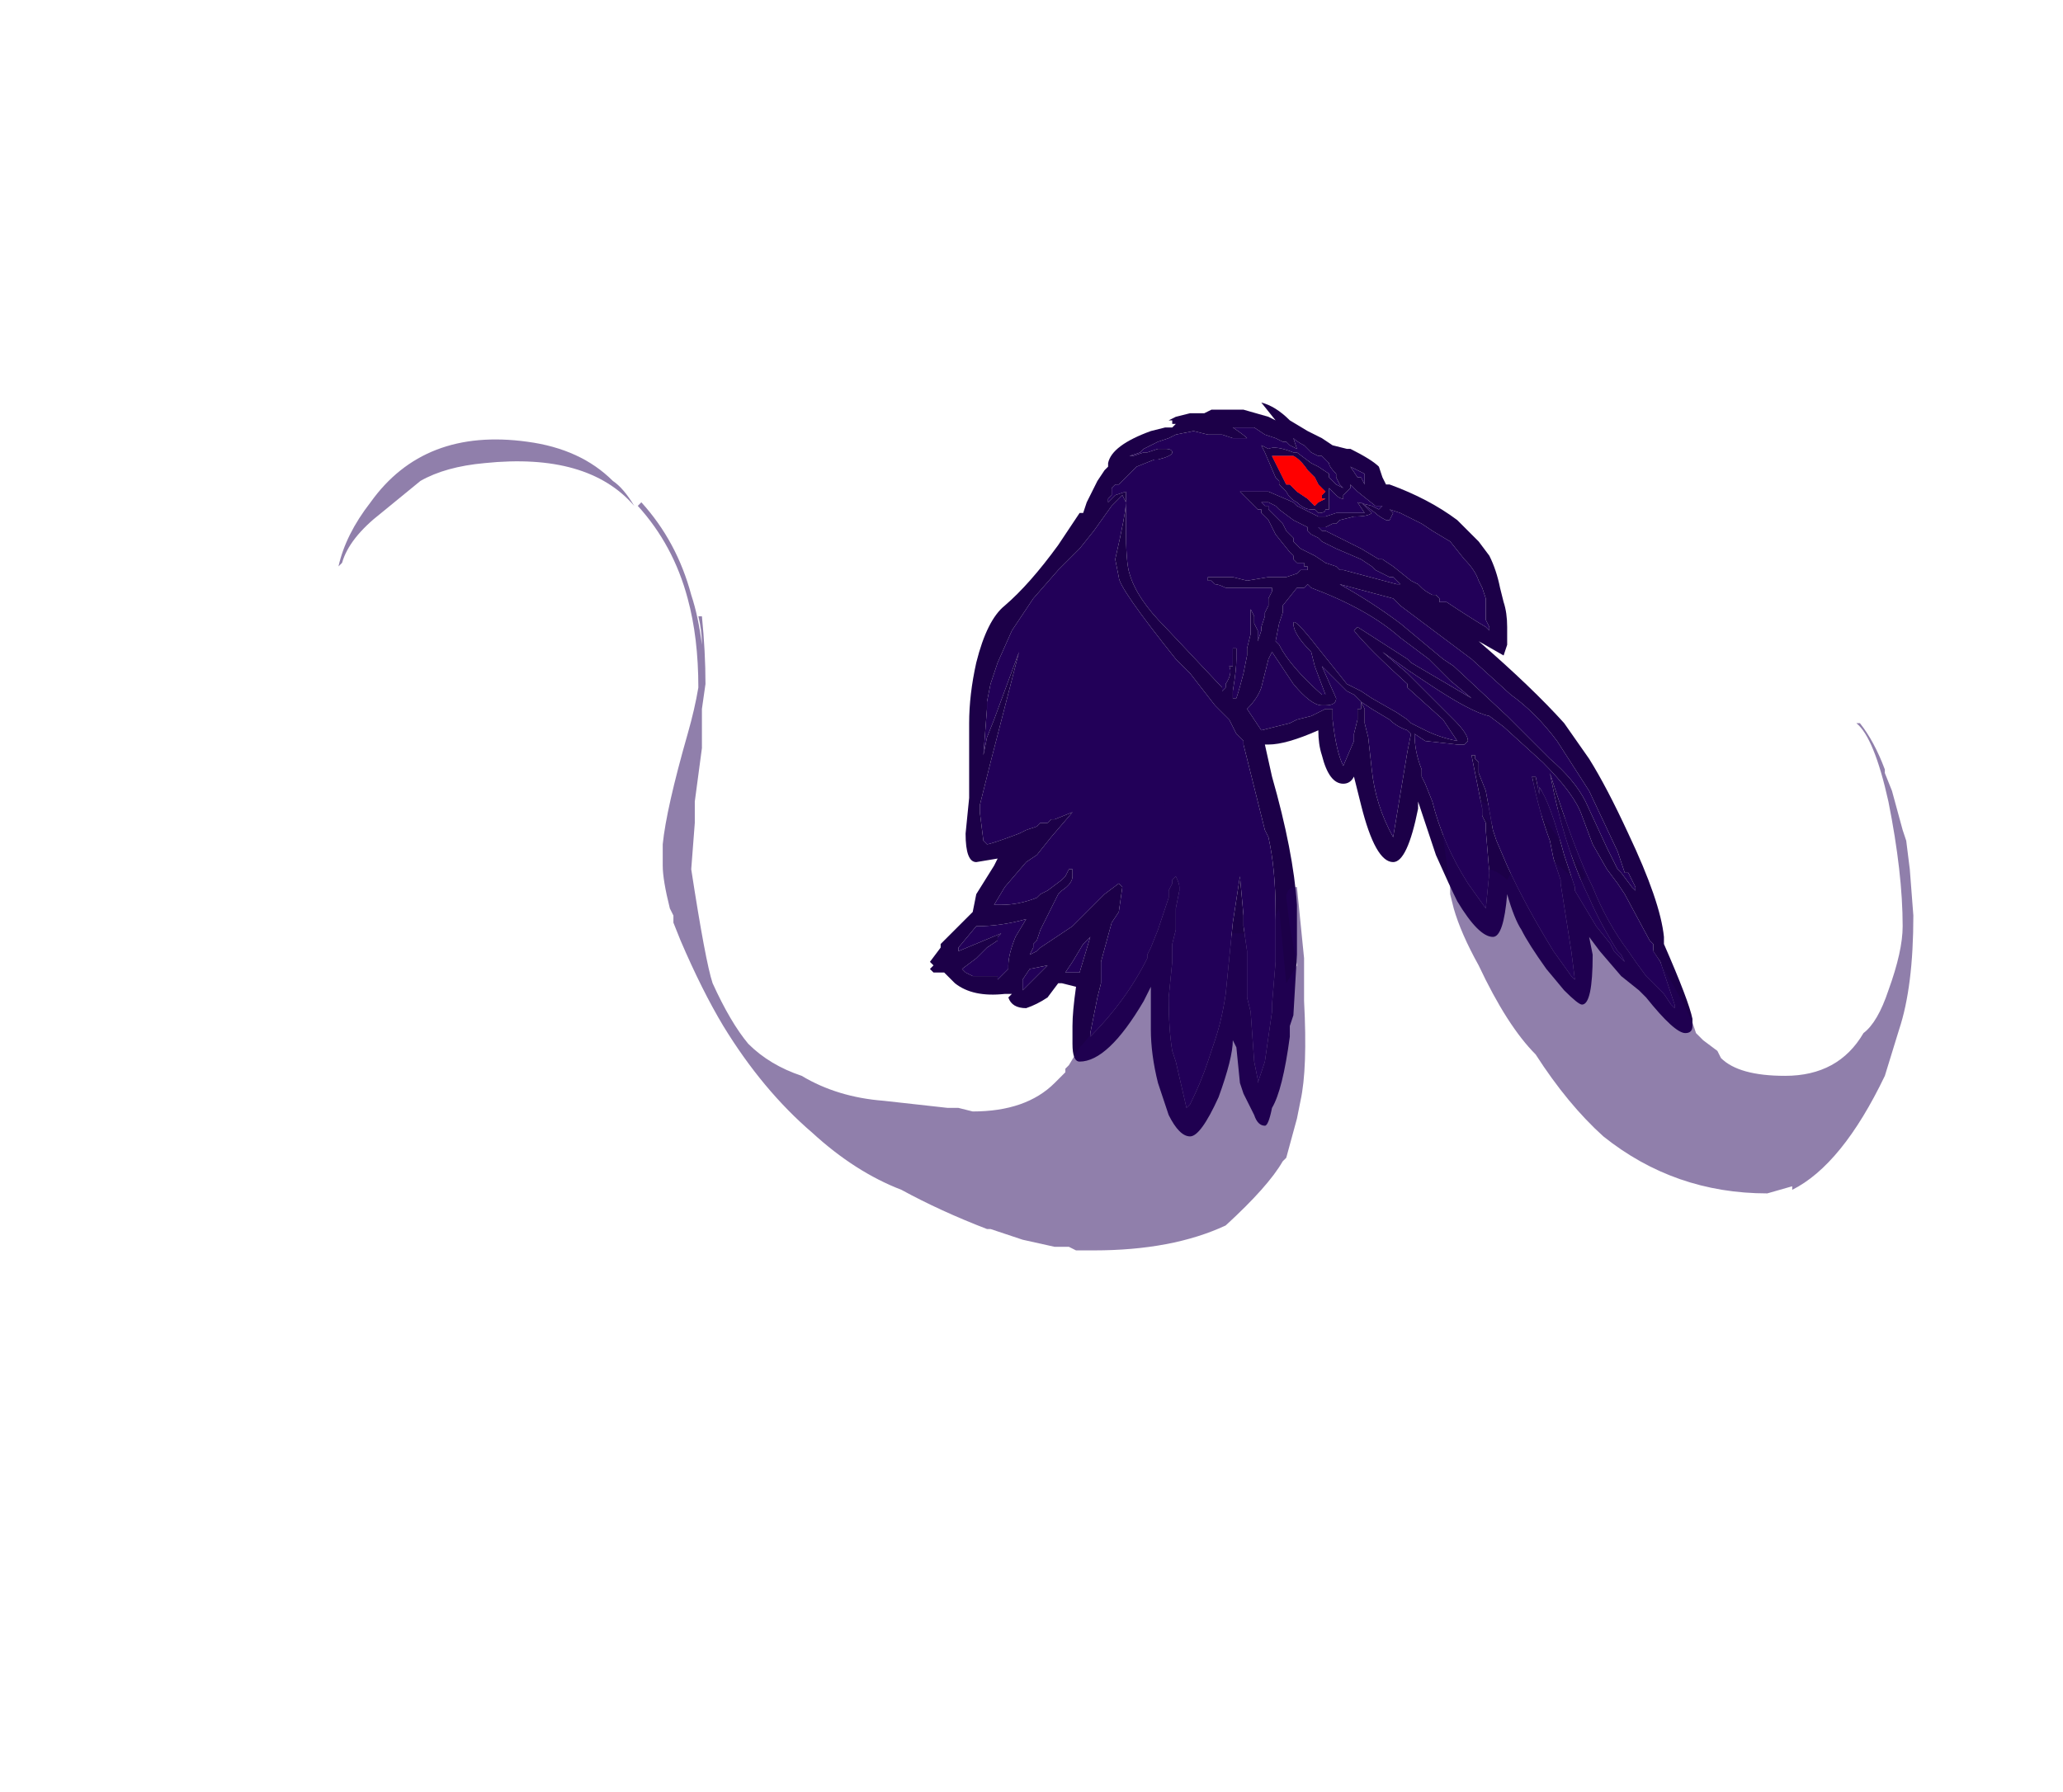 <?xml version="1.0" encoding="UTF-8" standalone="no"?>
<svg xmlns:ffdec="https://www.free-decompiler.com/flash" xmlns:xlink="http://www.w3.org/1999/xlink" ffdec:objectType="frame" height="176.05px" width="202.65px" xmlns="http://www.w3.org/2000/svg">
  <g transform="matrix(1.0, 0.0, 0.0, 1.0, 124.25, 134.75)">
    <use ffdec:characterId="3204" height="11.9" transform="matrix(7.0, 0.0, 0.0, 7.0, -91.0, -95.2)" width="22.1" xlink:href="#shape0"/>
  </g>
  <defs>
    <g id="shape0" transform="matrix(1.0, 0.0, 0.0, 1.0, 13.0, 13.6)">
      <path d="M0.35 -12.45 L0.3 -12.45 0.1 -12.85 0.4 -12.85 Q0.5 -12.8 0.6 -12.65 L0.7 -12.55 0.75 -12.45 0.85 -12.35 0.8 -12.3 0.8 -12.25 0.85 -12.25 0.75 -12.2 0.7 -12.15 0.6 -12.25 0.45 -12.35 0.35 -12.45" fill="#ff0000" fill-rule="evenodd" stroke="none"/>
      <path d="M3.0 -11.1 L3.05 -11.0 3.1 -10.85 3.1 -10.55 3.15 -10.45 3.15 -10.4 3.1 -10.45 Q2.85 -10.6 2.55 -10.8 L2.45 -10.8 2.45 -10.85 2.4 -10.9 2.35 -10.9 Q2.25 -10.95 2.2 -11.0 L2.15 -11.05 2.05 -11.1 1.8 -11.3 1.65 -11.4 1.6 -11.4 1.35 -11.55 0.85 -11.8 0.8 -11.8 0.75 -11.85 0.85 -11.85 0.95 -11.9 1.0 -11.9 1.05 -11.95 1.25 -12.0 Q1.45 -12.0 1.5 -12.05 L1.35 -12.2 1.55 -12.05 Q1.6 -12.0 1.7 -11.95 L1.75 -11.95 1.8 -12.05 1.75 -12.1 1.9 -12.05 2.2 -11.9 2.35 -11.8 2.6 -11.65 2.8 -11.4 Q2.95 -11.25 3.0 -11.1 M0.4 -13.1 Q0.45 -13.05 0.55 -13.0 L0.65 -12.9 0.75 -12.85 0.8 -12.85 0.9 -12.75 Q0.9 -12.7 1.0 -12.6 L1.0 -12.55 1.05 -12.45 1.1 -12.4 1.0 -12.45 0.9 -12.55 0.9 -12.6 0.75 -12.7 0.65 -12.75 0.45 -12.9 0.4 -12.9 Q0.15 -13.0 0.05 -12.95 L-0.05 -13.0 0.0 -12.9 0.15 -12.55 0.2 -12.5 0.2 -12.45 0.3 -12.35 Q0.35 -12.25 0.45 -12.2 0.55 -12.1 0.65 -12.1 L0.7 -12.1 0.75 -12.05 Q0.85 -12.05 0.85 -12.1 L0.9 -12.1 0.9 -12.4 1.0 -12.3 Q1.05 -12.25 1.1 -12.25 L1.1 -12.3 1.2 -12.4 1.2 -12.45 1.3 -12.35 1.55 -12.15 1.65 -12.15 1.6 -12.1 1.5 -12.15 1.3 -12.2 1.4 -12.05 1.0 -12.05 0.85 -12.0 0.75 -12.0 0.45 -12.15 0.4 -12.2 0.05 -12.35 -0.35 -12.35 -0.1 -12.1 -0.05 -12.1 -0.05 -12.05 0.05 -11.95 0.15 -11.75 0.35 -11.5 0.4 -11.45 0.4 -11.4 0.45 -11.35 0.55 -11.35 0.55 -11.3 0.6 -11.3 0.6 -11.25 0.5 -11.25 0.45 -11.2 0.3 -11.15 0.05 -11.15 -0.25 -11.1 -0.45 -11.15 -0.8 -11.15 -0.8 -11.1 -0.75 -11.1 -0.7 -11.05 Q-0.65 -11.05 -0.55 -11.0 L0.1 -11.0 0.1 -10.95 0.05 -10.85 0.05 -10.75 0.0 -10.65 0.0 -10.6 -0.05 -10.45 -0.05 -10.4 -0.1 -10.25 -0.1 -10.4 -0.15 -10.5 -0.15 -10.6 -0.2 -10.7 -0.2 -10.35 -0.25 -10.15 -0.25 -10.05 -0.3 -9.8 Q-0.35 -9.6 -0.4 -9.45 L-0.45 -9.45 -0.45 -9.55 Q-0.4 -9.85 -0.4 -10.0 L-0.4 -10.15 -0.45 -10.15 -0.45 -9.9 -0.5 -9.9 Q-0.45 -9.8 -0.55 -9.65 L-0.55 -9.6 -0.6 -9.55 -0.6 -9.6 -1.4 -10.45 Q-1.8 -10.85 -1.9 -11.2 -1.95 -11.35 -1.95 -11.85 L-1.95 -12.35 -2.1 -12.3 -2.2 -12.2 -2.2 -12.25 -2.15 -12.3 -2.15 -12.4 -2.1 -12.45 -2.05 -12.45 -1.8 -12.7 -1.55 -12.8 -1.5 -12.8 Q-1.3 -12.85 -1.3 -12.9 -1.3 -12.95 -1.4 -12.95 L-1.5 -12.95 -1.65 -12.9 -1.7 -12.9 -1.85 -12.85 -1.9 -12.85 -1.75 -12.9 -1.7 -12.95 -1.5 -13.05 -1.35 -13.1 -1.25 -13.15 -1.0 -13.2 -0.8 -13.15 -0.6 -13.15 -0.45 -13.1 -0.25 -13.1 Q-0.3 -13.15 -0.45 -13.25 L-0.15 -13.25 0.0 -13.15 0.15 -13.1 0.25 -13.05 0.3 -13.05 0.35 -13.0 0.45 -12.95 0.4 -13.1 M0.8 -9.9 L1.15 -9.55 1.25 -9.5 1.35 -9.4 1.35 -9.3 1.3 -9.3 1.3 -9.15 1.25 -8.95 1.25 -8.85 1.1 -8.5 Q1.0 -8.7 0.95 -9.15 L0.95 -9.3 0.85 -9.3 0.65 -9.2 0.45 -9.15 0.35 -9.1 -0.05 -9.0 -0.25 -9.3 Q-0.1 -9.45 -0.05 -9.6 L0.05 -10.0 0.1 -10.1 0.4 -9.65 Q0.65 -9.35 0.8 -9.35 L0.85 -9.35 Q1.0 -9.35 1.0 -9.45 L0.8 -9.9 M2.05 -8.95 L2.0 -8.7 1.8 -7.5 Q1.55 -7.95 1.5 -8.45 L1.45 -8.9 1.4 -9.1 1.4 -9.3 1.35 -9.4 1.5 -9.3 1.75 -9.15 Q1.85 -9.05 2.0 -9.0 L2.05 -8.95 M1.65 -10.1 L2.0 -9.85 2.3 -9.65 Q2.9 -9.25 3.15 -9.2 L3.35 -9.05 3.9 -8.55 Q4.35 -8.1 4.45 -7.8 L4.6 -7.4 4.8 -7.05 4.95 -6.85 5.05 -6.7 5.4 -6.05 5.45 -6.0 5.45 -5.9 5.55 -5.75 5.75 -5.15 5.75 -5.1 5.7 -5.15 5.6 -5.3 5.35 -5.55 Q5.2 -5.75 5.1 -5.9 4.8 -6.3 4.6 -6.8 4.35 -7.3 4.0 -8.4 4.2 -7.35 4.55 -6.65 4.7 -6.3 4.95 -5.9 L5.0 -5.85 5.05 -5.75 4.9 -5.9 4.85 -6.0 4.65 -6.25 Q4.5 -6.5 4.35 -6.75 L4.35 -6.8 4.2 -7.25 Q4.0 -8.0 3.85 -8.2 L3.85 -8.1 3.8 -8.35 3.75 -8.35 Q3.85 -7.85 4.0 -7.45 L4.05 -7.2 4.15 -6.9 4.15 -6.85 4.3 -5.9 4.35 -5.5 4.3 -5.55 4.05 -5.9 Q3.65 -6.55 3.4 -7.1 L3.25 -7.45 3.2 -7.6 3.1 -8.15 3.0 -8.4 3.0 -8.55 2.95 -8.6 2.95 -8.65 2.9 -8.65 3.05 -7.9 3.05 -7.8 3.1 -7.7 3.1 -7.6 3.15 -7.0 3.1 -6.5 2.85 -6.85 Q2.5 -7.4 2.35 -8.0 L2.25 -8.25 2.2 -8.35 2.2 -8.45 Q2.1 -8.7 2.1 -8.95 L2.25 -8.85 2.7 -8.8 2.8 -8.8 2.85 -8.85 Q2.85 -8.95 2.65 -9.15 L2.0 -9.8 1.65 -10.1 M1.8 -10.85 L1.9 -10.75 2.9 -10.0 3.45 -9.5 Q3.8 -9.25 4.1 -8.85 L4.55 -8.15 4.95 -7.3 5.05 -7.0 5.1 -7.0 5.2 -6.8 5.2 -6.75 5.15 -6.8 5.0 -7.0 4.95 -7.05 4.8 -7.35 4.5 -8.0 Q4.35 -8.3 4.0 -8.6 L3.4 -9.2 2.65 -9.9 2.5 -10.0 1.9 -10.5 Q1.5 -10.8 1.05 -11.05 L1.8 -10.85 M0.25 -10.7 L0.25 -10.75 0.45 -11.0 0.55 -11.0 0.6 -11.05 0.65 -11.0 Q1.45 -10.7 1.9 -10.3 L2.3 -10.0 2.6 -9.7 2.9 -9.45 2.05 -9.95 2.0 -10.0 1.3 -10.45 1.25 -10.4 Q1.45 -10.15 2.0 -9.65 L2.0 -9.6 2.5 -9.15 2.7 -8.85 Q2.45 -8.9 2.25 -9.0 L2.05 -9.1 2.0 -9.15 1.85 -9.25 1.5 -9.45 1.35 -9.55 1.15 -9.65 0.75 -10.15 Q0.4 -10.6 0.4 -10.5 0.4 -10.35 0.65 -10.1 L0.7 -9.9 0.85 -9.5 0.8 -9.5 Q0.35 -9.9 0.2 -10.2 L0.15 -10.25 0.2 -10.5 0.25 -10.65 0.25 -10.7 M0.75 -11.7 L0.8 -11.65 1.0 -11.55 1.35 -11.4 1.5 -11.3 1.55 -11.25 1.75 -11.15 1.8 -11.15 1.9 -11.05 1.85 -11.05 1.1 -11.25 1.05 -11.25 1.0 -11.3 0.85 -11.35 0.7 -11.45 0.5 -11.55 0.4 -11.65 0.4 -11.7 0.3 -11.8 0.25 -11.9 0.05 -12.1 0.05 -12.15 0.0 -12.15 -0.05 -12.2 0.05 -12.2 0.15 -12.15 0.2 -12.1 0.4 -11.95 0.6 -11.85 0.6 -11.8 0.65 -11.75 0.75 -11.7 M1.2 -12.7 L1.4 -12.6 1.4 -12.45 1.35 -12.55 1.3 -12.55 1.2 -12.7 M0.05 -7.5 Q0.15 -7.05 0.15 -6.45 L0.15 -5.75 0.1 -5.15 0.1 -5.05 0.0 -4.35 -0.1 -4.05 -0.1 -4.1 -0.15 -4.35 -0.2 -5.05 -0.25 -5.25 -0.25 -5.9 -0.3 -6.25 -0.3 -6.4 -0.35 -6.95 -0.45 -6.3 -0.55 -5.3 Q-0.6 -4.95 -0.7 -4.65 L-0.8 -4.35 Q-0.9 -4.05 -1.05 -3.75 L-1.1 -3.7 -1.25 -4.35 -1.3 -4.5 Q-1.35 -4.8 -1.35 -5.25 L-1.3 -5.75 -1.3 -6.0 -1.25 -6.2 -1.25 -6.5 -1.2 -6.75 -1.2 -6.8 Q-1.2 -6.85 -1.25 -6.95 L-1.3 -6.9 -1.3 -6.85 -1.35 -6.75 -1.35 -6.65 -1.5 -6.2 -1.6 -5.95 -1.65 -5.85 -1.65 -5.8 Q-1.95 -5.2 -2.45 -4.7 L-2.45 -4.75 -2.35 -5.25 -2.3 -5.45 -2.3 -5.75 -2.15 -6.3 -2.05 -6.45 -2.0 -6.8 -2.05 -6.85 -2.25 -6.7 -2.7 -6.25 -3.15 -5.95 -3.2 -5.9 -3.3 -5.85 -3.25 -5.95 -3.25 -6.0 -3.2 -6.05 -3.15 -6.2 -2.9 -6.7 -2.85 -6.75 Q-2.7 -6.85 -2.7 -6.95 L-2.7 -7.05 -2.75 -7.05 -2.8 -6.95 -2.85 -6.9 -3.05 -6.75 -3.15 -6.7 -3.2 -6.65 Q-3.45 -6.55 -3.7 -6.55 L-3.8 -6.55 -3.65 -6.8 -3.35 -7.15 -3.2 -7.25 -3.0 -7.5 -2.7 -7.85 -2.95 -7.75 -3.0 -7.75 -3.05 -7.7 -3.15 -7.7 -3.2 -7.65 -3.35 -7.6 -3.45 -7.55 Q-3.85 -7.4 -3.9 -7.4 L-3.95 -7.45 -4.0 -7.85 -4.0 -7.95 -3.85 -8.55 -3.45 -10.1 -3.8 -9.15 -3.9 -8.9 -3.95 -8.65 -3.9 -9.3 -3.9 -9.4 -3.85 -9.65 -3.75 -9.95 -3.55 -10.4 -3.25 -10.85 -2.9 -11.25 -2.6 -11.55 -2.4 -11.8 -2.15 -12.15 -2.0 -12.3 -1.95 -12.2 Q-1.95 -12.05 -2.1 -11.4 L-2.05 -11.15 Q-2.05 -11.0 -1.25 -10.0 L-1.05 -9.8 -0.7 -9.35 -0.5 -9.15 -0.4 -8.95 -0.3 -8.85 -0.3 -8.8 0.0 -7.6 0.05 -7.5 M-3.4 -5.35 L-3.4 -5.5 -3.3 -5.65 -3.05 -5.7 -3.4 -5.35 M-4.05 -6.25 Q-3.7 -6.25 -3.35 -6.35 L-3.5 -6.1 Q-3.6 -5.85 -3.6 -5.7 L-3.6 -5.65 -3.75 -5.5 -3.75 -5.55 -4.1 -5.55 -4.2 -5.6 -4.25 -5.65 -4.05 -5.8 -3.9 -5.95 -3.75 -6.05 -3.75 -6.1 -3.7 -6.15 -4.3 -5.9 -4.3 -5.95 -4.05 -6.25 M-2.6 -5.6 L-2.8 -5.6 -2.7 -5.75 -2.55 -6.0 -2.45 -6.1 -2.6 -5.6" fill="#220058" fill-rule="evenodd" stroke="none"/>
      <path d="M3.35 -10.8 Q3.4 -10.65 3.4 -10.45 L3.4 -10.2 3.35 -10.05 3.0 -10.25 Q3.75 -9.6 4.2 -9.1 L4.55 -8.6 Q4.8 -8.2 5.1 -7.55 5.55 -6.6 5.6 -6.1 L5.6 -6.0 Q5.95 -5.2 6.0 -4.95 L6.0 -4.85 Q6.0 -4.75 5.9 -4.75 5.75 -4.75 5.35 -5.25 L5.25 -5.35 5.0 -5.55 4.7 -5.9 4.55 -6.1 4.6 -5.85 Q4.6 -5.15 4.45 -5.15 4.4 -5.15 4.2 -5.35 L3.95 -5.65 Q3.7 -6.0 3.6 -6.2 3.5 -6.35 3.4 -6.7 3.35 -6.1 3.2 -6.1 3.0 -6.1 2.7 -6.6 2.6 -6.8 2.4 -7.25 L2.15 -8.0 2.15 -7.9 Q2.0 -7.15 1.8 -7.15 1.55 -7.15 1.35 -7.95 1.3 -8.15 1.25 -8.35 1.2 -8.25 1.1 -8.25 0.9 -8.25 0.8 -8.65 0.75 -8.8 0.75 -9.0 0.3 -8.8 0.05 -8.8 L0.0 -8.8 0.1 -8.35 Q0.4 -7.3 0.45 -6.55 L0.45 -5.85 0.4 -5.0 0.35 -4.85 0.35 -4.7 Q0.25 -3.95 0.1 -3.7 0.05 -3.45 0.0 -3.45 -0.1 -3.45 -0.15 -3.6 L-0.3 -3.9 -0.35 -4.05 -0.4 -4.55 -0.45 -4.65 Q-0.45 -4.4 -0.65 -3.85 -0.9 -3.3 -1.05 -3.3 -1.2 -3.3 -1.35 -3.6 L-1.5 -4.05 Q-1.6 -4.45 -1.6 -4.8 L-1.6 -5.4 -1.7 -5.2 Q-2.2 -4.35 -2.6 -4.35 -2.7 -4.35 -2.7 -4.6 L-2.7 -4.85 Q-2.7 -5.05 -2.65 -5.4 L-2.85 -5.45 -2.9 -5.45 -3.05 -5.25 Q-3.2 -5.15 -3.35 -5.1 -3.55 -5.1 -3.6 -5.25 L-3.55 -5.3 -3.65 -5.3 Q-4.1 -5.25 -4.35 -5.45 L-4.5 -5.6 -4.65 -5.6 -4.7 -5.65 -4.65 -5.7 -4.7 -5.75 -4.55 -5.95 -4.55 -6.0 -4.1 -6.45 -4.05 -6.7 -3.8 -7.1 -3.75 -7.2 -4.05 -7.15 Q-4.2 -7.15 -4.2 -7.55 L-4.15 -8.05 -4.15 -9.1 Q-4.15 -9.5 -4.05 -9.95 -3.9 -10.55 -3.65 -10.75 -3.3 -11.05 -2.9 -11.6 L-2.6 -12.05 -2.55 -12.05 -2.5 -12.2 -2.35 -12.5 -2.25 -12.65 -2.2 -12.7 -2.2 -12.75 Q-2.15 -13.0 -1.6 -13.2 L-1.4 -13.25 -1.3 -13.25 -1.25 -13.3 -1.3 -13.3 -1.3 -13.35 -1.35 -13.35 -1.25 -13.4 -1.05 -13.45 -0.85 -13.45 -0.75 -13.5 -0.3 -13.5 0.05 -13.4 0.15 -13.35 -0.05 -13.6 Q0.15 -13.55 0.35 -13.35 L0.6 -13.2 0.8 -13.1 0.95 -13.0 1.15 -12.95 1.2 -12.95 Q1.5 -12.8 1.6 -12.7 L1.65 -12.55 1.7 -12.45 1.75 -12.45 Q2.3 -12.25 2.7 -11.95 L3.0 -11.65 3.15 -11.45 Q3.25 -11.25 3.3 -11.0 L3.35 -10.8 M3.0 -11.1 Q2.95 -11.25 2.8 -11.4 L2.6 -11.65 2.35 -11.8 2.2 -11.9 1.9 -12.05 1.75 -12.1 1.8 -12.05 1.75 -11.95 1.7 -11.95 Q1.6 -12.0 1.55 -12.05 L1.35 -12.2 1.5 -12.05 Q1.45 -12.0 1.25 -12.0 L1.05 -11.95 1.0 -11.9 0.95 -11.9 0.85 -11.85 0.75 -11.85 0.8 -11.8 0.85 -11.8 1.35 -11.55 1.6 -11.4 1.65 -11.4 1.8 -11.3 2.05 -11.1 2.15 -11.05 2.2 -11.0 Q2.25 -10.95 2.35 -10.9 L2.4 -10.9 2.45 -10.85 2.45 -10.8 2.55 -10.8 Q2.85 -10.6 3.1 -10.45 L3.15 -10.4 3.15 -10.45 3.1 -10.55 3.1 -10.85 3.05 -11.0 3.0 -11.1 M0.4 -13.1 L0.45 -12.95 0.35 -13.0 0.3 -13.05 0.25 -13.05 0.15 -13.1 0.0 -13.15 -0.15 -13.25 -0.45 -13.25 Q-0.3 -13.15 -0.25 -13.1 L-0.45 -13.1 -0.6 -13.15 -0.8 -13.15 -1.0 -13.2 -1.25 -13.15 -1.35 -13.1 -1.5 -13.05 -1.7 -12.95 -1.75 -12.9 -1.9 -12.85 -1.85 -12.85 -1.7 -12.9 -1.65 -12.9 -1.5 -12.95 -1.4 -12.95 Q-1.3 -12.95 -1.3 -12.9 -1.3 -12.85 -1.5 -12.8 L-1.55 -12.8 -1.8 -12.7 -2.05 -12.45 -2.1 -12.45 -2.15 -12.4 -2.15 -12.3 -2.2 -12.25 -2.2 -12.2 -2.1 -12.3 -1.95 -12.35 -1.95 -11.85 Q-1.95 -11.35 -1.9 -11.2 -1.8 -10.85 -1.4 -10.45 L-0.6 -9.6 -0.6 -9.55 -0.55 -9.6 -0.55 -9.65 Q-0.45 -9.8 -0.5 -9.9 L-0.45 -9.9 -0.45 -10.15 -0.4 -10.15 -0.4 -10.0 Q-0.4 -9.85 -0.45 -9.55 L-0.45 -9.45 -0.4 -9.45 Q-0.35 -9.6 -0.3 -9.8 L-0.25 -10.05 -0.25 -10.15 -0.2 -10.35 -0.2 -10.7 -0.15 -10.6 -0.15 -10.5 -0.1 -10.4 -0.1 -10.25 -0.05 -10.4 -0.05 -10.45 0.0 -10.6 0.0 -10.65 0.05 -10.75 0.05 -10.85 0.1 -10.95 0.1 -11.0 -0.55 -11.0 Q-0.65 -11.05 -0.7 -11.05 L-0.75 -11.1 -0.8 -11.1 -0.8 -11.15 -0.45 -11.15 -0.25 -11.1 0.05 -11.15 0.3 -11.15 0.45 -11.2 0.5 -11.25 0.6 -11.25 0.6 -11.3 0.55 -11.3 0.55 -11.35 0.45 -11.35 0.4 -11.4 0.4 -11.45 0.35 -11.5 0.15 -11.75 0.05 -11.95 -0.05 -12.05 -0.05 -12.1 -0.1 -12.1 -0.35 -12.35 0.05 -12.35 0.4 -12.2 0.45 -12.15 0.75 -12.0 0.85 -12.0 1.0 -12.05 1.4 -12.05 1.3 -12.2 1.5 -12.15 1.6 -12.1 1.65 -12.15 1.55 -12.15 1.3 -12.35 1.2 -12.45 1.2 -12.4 1.1 -12.3 1.1 -12.25 Q1.05 -12.25 1.0 -12.3 L0.9 -12.4 0.9 -12.1 0.85 -12.1 Q0.85 -12.05 0.75 -12.05 L0.7 -12.1 0.65 -12.1 Q0.55 -12.1 0.45 -12.2 0.35 -12.25 0.3 -12.35 L0.2 -12.45 0.2 -12.5 0.15 -12.55 0.0 -12.9 -0.05 -13.0 0.05 -12.95 Q0.15 -13.0 0.4 -12.9 L0.45 -12.9 0.65 -12.75 0.75 -12.7 0.9 -12.6 0.9 -12.55 1.0 -12.45 1.1 -12.4 1.05 -12.45 1.0 -12.55 1.0 -12.6 Q0.9 -12.7 0.9 -12.75 L0.8 -12.85 0.75 -12.85 0.65 -12.9 0.55 -13.0 Q0.45 -13.05 0.4 -13.1 M0.35 -12.45 L0.45 -12.35 0.6 -12.25 0.7 -12.15 0.75 -12.2 0.85 -12.25 0.8 -12.25 0.8 -12.3 0.85 -12.35 0.75 -12.45 0.7 -12.55 0.6 -12.65 Q0.5 -12.8 0.4 -12.85 L0.1 -12.85 0.3 -12.45 0.35 -12.45 M1.2 -12.7 L1.3 -12.55 1.35 -12.55 1.4 -12.45 1.4 -12.6 1.2 -12.7 M0.75 -11.7 L0.65 -11.75 0.6 -11.8 0.6 -11.85 0.4 -11.95 0.2 -12.1 0.15 -12.15 0.05 -12.2 -0.05 -12.2 0.0 -12.15 0.05 -12.15 0.05 -12.1 0.25 -11.9 0.3 -11.8 0.4 -11.7 0.4 -11.65 0.5 -11.55 0.7 -11.45 0.85 -11.35 1.0 -11.3 1.05 -11.25 1.1 -11.25 1.85 -11.05 1.9 -11.05 1.8 -11.15 1.75 -11.15 1.55 -11.25 1.5 -11.3 1.35 -11.4 1.0 -11.55 0.8 -11.65 0.75 -11.7 M0.25 -10.7 L0.25 -10.65 0.2 -10.5 0.15 -10.25 0.2 -10.2 Q0.35 -9.9 0.8 -9.5 L0.85 -9.5 0.7 -9.9 0.65 -10.1 Q0.4 -10.35 0.4 -10.5 0.4 -10.6 0.75 -10.15 L1.15 -9.65 1.35 -9.55 1.5 -9.45 1.85 -9.25 2.0 -9.15 2.05 -9.1 2.25 -9.0 Q2.45 -8.9 2.7 -8.85 L2.5 -9.15 2.0 -9.6 2.0 -9.65 Q1.45 -10.15 1.25 -10.4 L1.3 -10.45 2.0 -10.0 2.05 -9.95 2.9 -9.45 2.6 -9.7 2.3 -10.0 1.9 -10.3 Q1.45 -10.7 0.65 -11.0 L0.6 -11.05 0.55 -11.0 0.45 -11.0 0.25 -10.75 0.25 -10.7 M1.8 -10.85 L1.05 -11.05 Q1.5 -10.8 1.9 -10.5 L2.5 -10.0 2.65 -9.9 3.4 -9.2 4.0 -8.6 Q4.35 -8.3 4.5 -8.0 L4.8 -7.35 4.95 -7.05 5.0 -7.0 5.15 -6.8 5.2 -6.75 5.2 -6.8 5.1 -7.0 5.05 -7.0 4.95 -7.3 4.55 -8.15 4.1 -8.85 Q3.8 -9.25 3.45 -9.5 L2.9 -10.0 1.9 -10.75 1.8 -10.85 M1.65 -10.1 L2.0 -9.8 2.65 -9.15 Q2.85 -8.95 2.85 -8.85 L2.8 -8.8 2.7 -8.8 2.25 -8.85 2.1 -8.95 Q2.1 -8.7 2.2 -8.45 L2.2 -8.35 2.25 -8.25 2.35 -8.0 Q2.5 -7.4 2.85 -6.85 L3.1 -6.5 3.15 -7.0 3.1 -7.6 3.1 -7.7 3.05 -7.8 3.05 -7.9 2.9 -8.65 2.95 -8.65 2.95 -8.6 3.0 -8.55 3.0 -8.4 3.1 -8.15 3.2 -7.6 3.25 -7.45 3.4 -7.1 Q3.65 -6.55 4.05 -5.9 L4.3 -5.55 4.35 -5.5 4.3 -5.9 4.15 -6.85 4.15 -6.9 4.05 -7.2 4.0 -7.45 Q3.85 -7.85 3.75 -8.35 L3.8 -8.35 3.85 -8.1 3.85 -8.2 Q4.0 -8.0 4.2 -7.25 L4.35 -6.8 4.35 -6.75 Q4.5 -6.5 4.65 -6.25 L4.85 -6.0 4.9 -5.9 5.05 -5.75 5.0 -5.85 4.95 -5.9 Q4.7 -6.3 4.55 -6.65 4.2 -7.35 4.0 -8.4 4.35 -7.3 4.6 -6.8 4.8 -6.3 5.1 -5.9 5.2 -5.75 5.35 -5.55 L5.6 -5.3 5.7 -5.15 5.75 -5.1 5.75 -5.15 5.55 -5.75 5.45 -5.9 5.45 -6.0 5.4 -6.05 5.05 -6.7 4.95 -6.85 4.8 -7.05 4.6 -7.4 4.45 -7.8 Q4.35 -8.1 3.9 -8.55 L3.35 -9.05 3.15 -9.2 Q2.9 -9.25 2.3 -9.65 L2.0 -9.85 1.65 -10.1 M2.05 -8.95 L2.0 -9.0 Q1.85 -9.05 1.75 -9.15 L1.5 -9.3 1.35 -9.4 1.4 -9.3 1.4 -9.1 1.45 -8.9 1.5 -8.45 Q1.55 -7.95 1.8 -7.5 L2.0 -8.7 2.05 -8.95 M0.8 -9.9 L1.0 -9.45 Q1.0 -9.35 0.85 -9.35 L0.8 -9.35 Q0.65 -9.35 0.4 -9.65 L0.1 -10.1 0.05 -10.0 -0.05 -9.6 Q-0.1 -9.45 -0.25 -9.3 L-0.05 -9.0 0.35 -9.1 0.45 -9.15 0.65 -9.2 0.85 -9.3 0.95 -9.3 0.95 -9.15 Q1.0 -8.7 1.1 -8.5 L1.25 -8.85 1.25 -8.95 1.3 -9.15 1.3 -9.3 1.35 -9.3 1.35 -9.4 1.25 -9.5 1.15 -9.55 0.8 -9.9 M0.05 -7.5 L0.0 -7.6 -0.3 -8.8 -0.3 -8.85 -0.4 -8.95 -0.5 -9.15 -0.7 -9.35 -1.05 -9.8 -1.25 -10.0 Q-2.05 -11.0 -2.05 -11.15 L-2.1 -11.4 Q-1.95 -12.05 -1.95 -12.2 L-2.0 -12.3 -2.15 -12.15 -2.4 -11.8 -2.6 -11.55 -2.9 -11.25 -3.25 -10.85 -3.55 -10.4 -3.75 -9.95 -3.85 -9.65 -3.9 -9.4 -3.9 -9.3 -3.95 -8.65 -3.9 -8.9 -3.8 -9.15 -3.45 -10.1 -3.85 -8.55 -4.0 -7.95 -4.0 -7.85 -3.95 -7.45 -3.9 -7.4 Q-3.85 -7.4 -3.45 -7.55 L-3.35 -7.6 -3.2 -7.65 -3.15 -7.7 -3.05 -7.7 -3.0 -7.75 -2.95 -7.75 -2.7 -7.85 -3.0 -7.5 -3.2 -7.25 -3.35 -7.15 -3.65 -6.8 -3.8 -6.55 -3.7 -6.55 Q-3.45 -6.55 -3.2 -6.65 L-3.15 -6.7 -3.05 -6.75 -2.85 -6.9 -2.8 -6.95 -2.75 -7.05 -2.7 -7.05 -2.7 -6.95 Q-2.7 -6.85 -2.85 -6.75 L-2.9 -6.7 -3.15 -6.2 -3.2 -6.05 -3.25 -6.0 -3.25 -5.95 -3.3 -5.85 -3.2 -5.9 -3.15 -5.95 -2.7 -6.25 -2.25 -6.7 -2.05 -6.85 -2.0 -6.8 -2.05 -6.45 -2.15 -6.3 -2.3 -5.75 -2.3 -5.45 -2.35 -5.25 -2.45 -4.75 -2.45 -4.7 Q-1.95 -5.2 -1.65 -5.8 L-1.65 -5.85 -1.6 -5.95 -1.5 -6.2 -1.35 -6.65 -1.35 -6.75 -1.3 -6.85 -1.3 -6.9 -1.25 -6.95 Q-1.2 -6.85 -1.2 -6.8 L-1.2 -6.75 -1.25 -6.5 -1.25 -6.2 -1.3 -6.0 -1.3 -5.75 -1.35 -5.25 Q-1.35 -4.8 -1.3 -4.5 L-1.25 -4.35 -1.1 -3.7 -1.05 -3.75 Q-0.9 -4.05 -0.8 -4.35 L-0.7 -4.65 Q-0.6 -4.95 -0.55 -5.3 L-0.45 -6.3 -0.35 -6.95 -0.3 -6.4 -0.3 -6.25 -0.25 -5.9 -0.25 -5.25 -0.2 -5.05 -0.15 -4.35 -0.1 -4.1 -0.1 -4.05 0.0 -4.35 0.1 -5.05 0.1 -5.15 0.15 -5.75 0.15 -6.45 Q0.15 -7.05 0.05 -7.5 M-2.6 -5.6 L-2.45 -6.1 -2.55 -6.0 -2.7 -5.75 -2.8 -5.6 -2.6 -5.6 M-4.05 -6.25 L-4.3 -5.95 -4.3 -5.9 -3.7 -6.15 -3.75 -6.1 -3.75 -6.05 -3.9 -5.95 -4.05 -5.8 -4.25 -5.65 -4.2 -5.6 -4.1 -5.55 -3.75 -5.55 -3.75 -5.5 -3.6 -5.65 -3.6 -5.7 Q-3.6 -5.85 -3.5 -6.1 L-3.35 -6.35 Q-3.7 -6.25 -4.05 -6.25 M-3.4 -5.35 L-3.05 -5.7 -3.3 -5.65 -3.4 -5.5 -3.4 -5.35" fill="#1c0048" fill-rule="evenodd" stroke="none"/>
      <path d="M0.1 -12.85 L0.4 -12.85 Q0.5 -12.8 0.6 -12.65 L0.7 -12.55 0.75 -12.45 0.85 -12.35 0.8 -12.3 0.8 -12.25 0.85 -12.25 0.75 -12.2 0.7 -12.15 0.6 -12.25 0.45 -12.35 0.35 -12.45 0.3 -12.45 0.1 -12.85" fill="#ff0000" fill-rule="evenodd" stroke="none"/>
      <path d="M8.3 -9.1 L8.35 -9.1 Q8.55 -8.85 8.7 -8.45 L8.7 -8.4 8.8 -8.15 8.95 -7.6 9.0 -7.45 9.05 -7.05 9.1 -6.4 Q9.1 -5.4 8.9 -4.8 L8.7 -4.15 Q8.1 -2.9 7.4 -2.55 7.4 -2.5 7.4 -2.6 L7.05 -2.5 Q5.75 -2.5 4.75 -3.3 4.25 -3.75 3.8 -4.45 3.4 -4.85 3.0 -5.7 2.75 -6.15 2.65 -6.5 L2.6 -6.7 2.6 -6.8 2.5 -7.5 2.55 -7.85 Q2.6 -8.05 2.65 -8.15 3.2 -8.0 3.6 -7.6 L3.65 -7.75 3.55 -8.25 Q3.55 -8.3 3.6 -8.35 L3.65 -8.4 Q4.2 -7.85 4.8 -6.95 L4.9 -6.8 4.95 -6.7 5.0 -6.65 Q5.75 -5.45 6.0 -4.9 L6.05 -4.75 6.15 -4.65 6.35 -4.5 6.4 -4.4 Q6.65 -4.15 7.3 -4.15 8.05 -4.15 8.4 -4.75 8.6 -4.9 8.75 -5.35 8.95 -5.9 8.95 -6.25 8.95 -7.0 8.75 -8.0 8.55 -8.9 8.3 -9.1 M2.85 -7.1 Q2.95 -7.05 3.1 -7.05 3.25 -7.05 3.4 -6.9 3.5 -7.05 3.5 -7.35 L3.5 -7.4 2.95 -7.9 2.7 -7.95 Q2.65 -7.85 2.65 -7.55 L2.7 -7.55 Q2.7 -7.2 2.85 -7.1 M3.85 -7.85 L3.85 -7.75 3.9 -7.5 3.95 -7.3 3.95 -7.25 4.3 -6.95 4.35 -6.95 4.45 -6.9 4.5 -6.95 4.45 -7.05 3.85 -7.85 M0.45 -6.8 L0.55 -5.8 0.55 -5.2 Q0.6 -4.25 0.5 -3.8 L0.45 -3.55 0.3 -3.0 0.25 -2.95 Q0.05 -2.6 -0.55 -2.05 -1.3 -1.7 -2.4 -1.7 L-2.65 -1.7 -2.75 -1.75 -2.95 -1.75 -3.4 -1.85 -3.85 -2.0 -3.9 -2.0 Q-4.55 -2.25 -5.1 -2.55 -5.75 -2.8 -6.35 -3.35 -7.05 -3.95 -7.6 -4.85 -7.9 -5.35 -8.2 -6.05 L-8.3 -6.3 -8.3 -6.4 -8.35 -6.5 Q-8.45 -6.9 -8.45 -7.1 L-8.45 -7.4 Q-8.4 -7.9 -8.1 -8.95 -8.0 -9.3 -7.95 -9.6 -7.95 -10.3 -8.1 -10.85 -8.3 -11.6 -8.8 -12.15 L-8.75 -12.2 Q-8.25 -11.65 -8.05 -10.9 -7.95 -10.6 -7.9 -10.2 -7.9 -10.4 -7.95 -10.6 L-7.9 -10.6 Q-7.85 -10.1 -7.85 -9.65 L-7.9 -9.3 -7.9 -8.75 -8.0 -8.0 -8.0 -7.7 -8.05 -7.05 Q-7.85 -5.75 -7.75 -5.45 -7.5 -4.9 -7.25 -4.6 -6.95 -4.3 -6.5 -4.15 -6.0 -3.85 -5.35 -3.8 L-4.45 -3.7 -4.3 -3.7 -4.1 -3.65 Q-3.35 -3.65 -2.95 -4.05 L-2.8 -4.2 -2.8 -4.25 -2.75 -4.3 -2.6 -4.55 -2.55 -4.6 -2.35 -4.85 -2.15 -5.2 -1.95 -5.65 -1.75 -6.15 Q-1.4 -7.05 -1.4 -8.05 L-1.3 -8.05 Q-1.1 -7.65 -1.0 -7.45 -0.9 -7.05 -0.9 -6.7 -0.85 -6.7 -0.75 -6.8 -0.5 -6.3 -0.5 -6.1 L-0.5 -6.05 -0.45 -6.15 -0.1 -6.15 Q-0.05 -6.1 0.0 -5.95 L0.05 -5.7 0.15 -6.4 0.2 -6.5 0.3 -5.45 0.45 -5.7 0.35 -6.25 0.3 -6.65 Q0.3 -6.8 0.45 -6.8 M-11.85 -12.5 L-12.4 -12.05 Q-12.85 -11.7 -12.95 -11.35 L-13.0 -11.3 Q-12.9 -11.75 -12.55 -12.2 -11.8 -13.25 -10.35 -13.05 -9.6 -12.95 -9.15 -12.5 -9.0 -12.4 -8.85 -12.15 -9.5 -12.9 -10.95 -12.75 -11.5 -12.7 -11.85 -12.5" fill="#220058" fill-opacity="0.502" fill-rule="evenodd" stroke="none"/>
    </g>
  </defs>
</svg>
